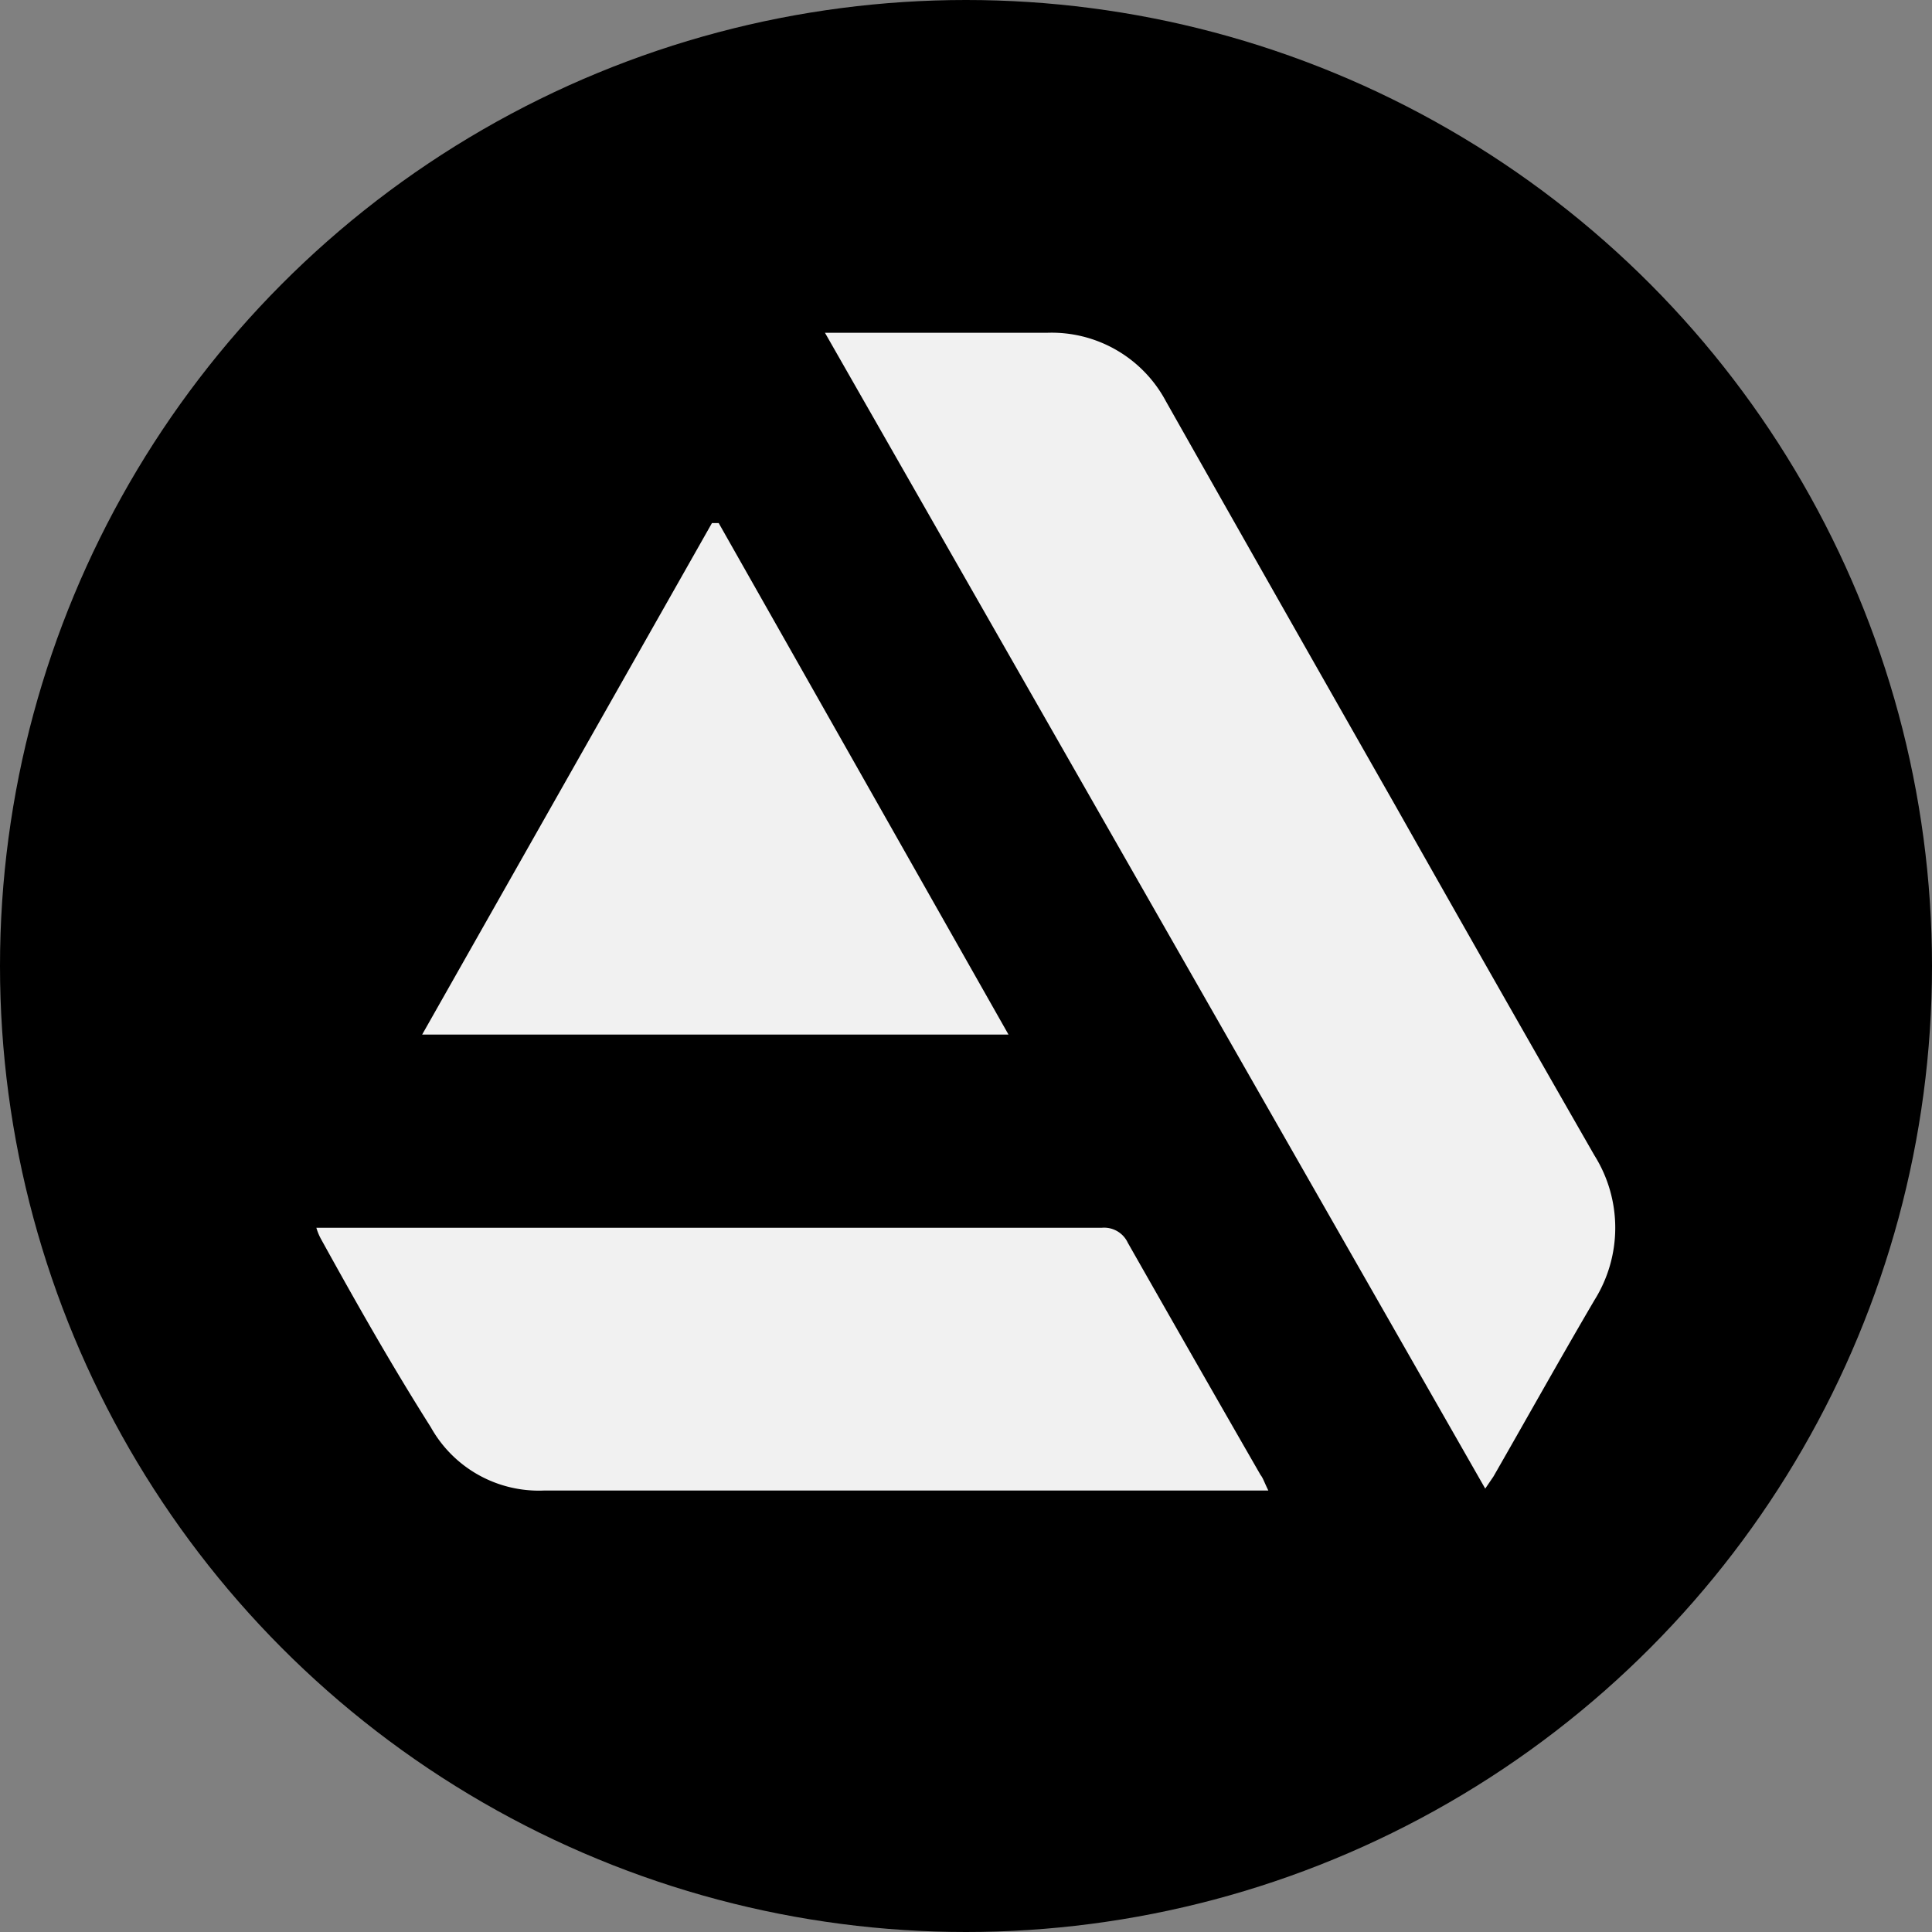 <svg xmlns="http://www.w3.org/2000/svg" viewBox="0 0 40 40"><rect x="0" y="0" width="40" height="40" fill="#808080" stroke="none"/><defs><style>.cls-1{fill:#f1f1f1;}</style></defs><g id="Layer_2" data-name="Layer 2"><g id="Layer_1-2" data-name="Layer 1"><circle cx="20" cy="20" r="20"/><path class="cls-1" d="M17.08,6.89c.2,0,.32,0,.44,0h4.15a2.68,2.68,0,0,1,2.47,1.42q2.37,4.19,4.75,8.37,2.05,3.63,4.12,7.24a2.82,2.82,0,0,1,0,3c-.71,1.21-1.39,2.43-2.09,3.65l-.17.25Z"/><path class="cls-1" d="M26.26,30.86h-15a2.56,2.56,0,0,1-2.34-1.31C8.11,28.27,7.39,27,6.65,25.66a1.15,1.15,0,0,1-.1-.24l.38,0H22.81a.54.54,0,0,1,.54.31q1.37,2.41,2.75,4.81C26.15,30.6,26.18,30.7,26.26,30.86Z"/><path class="cls-1" d="M14.88,10.83l6,10.59H8.74l6-10.59Z"/></g></g></svg>